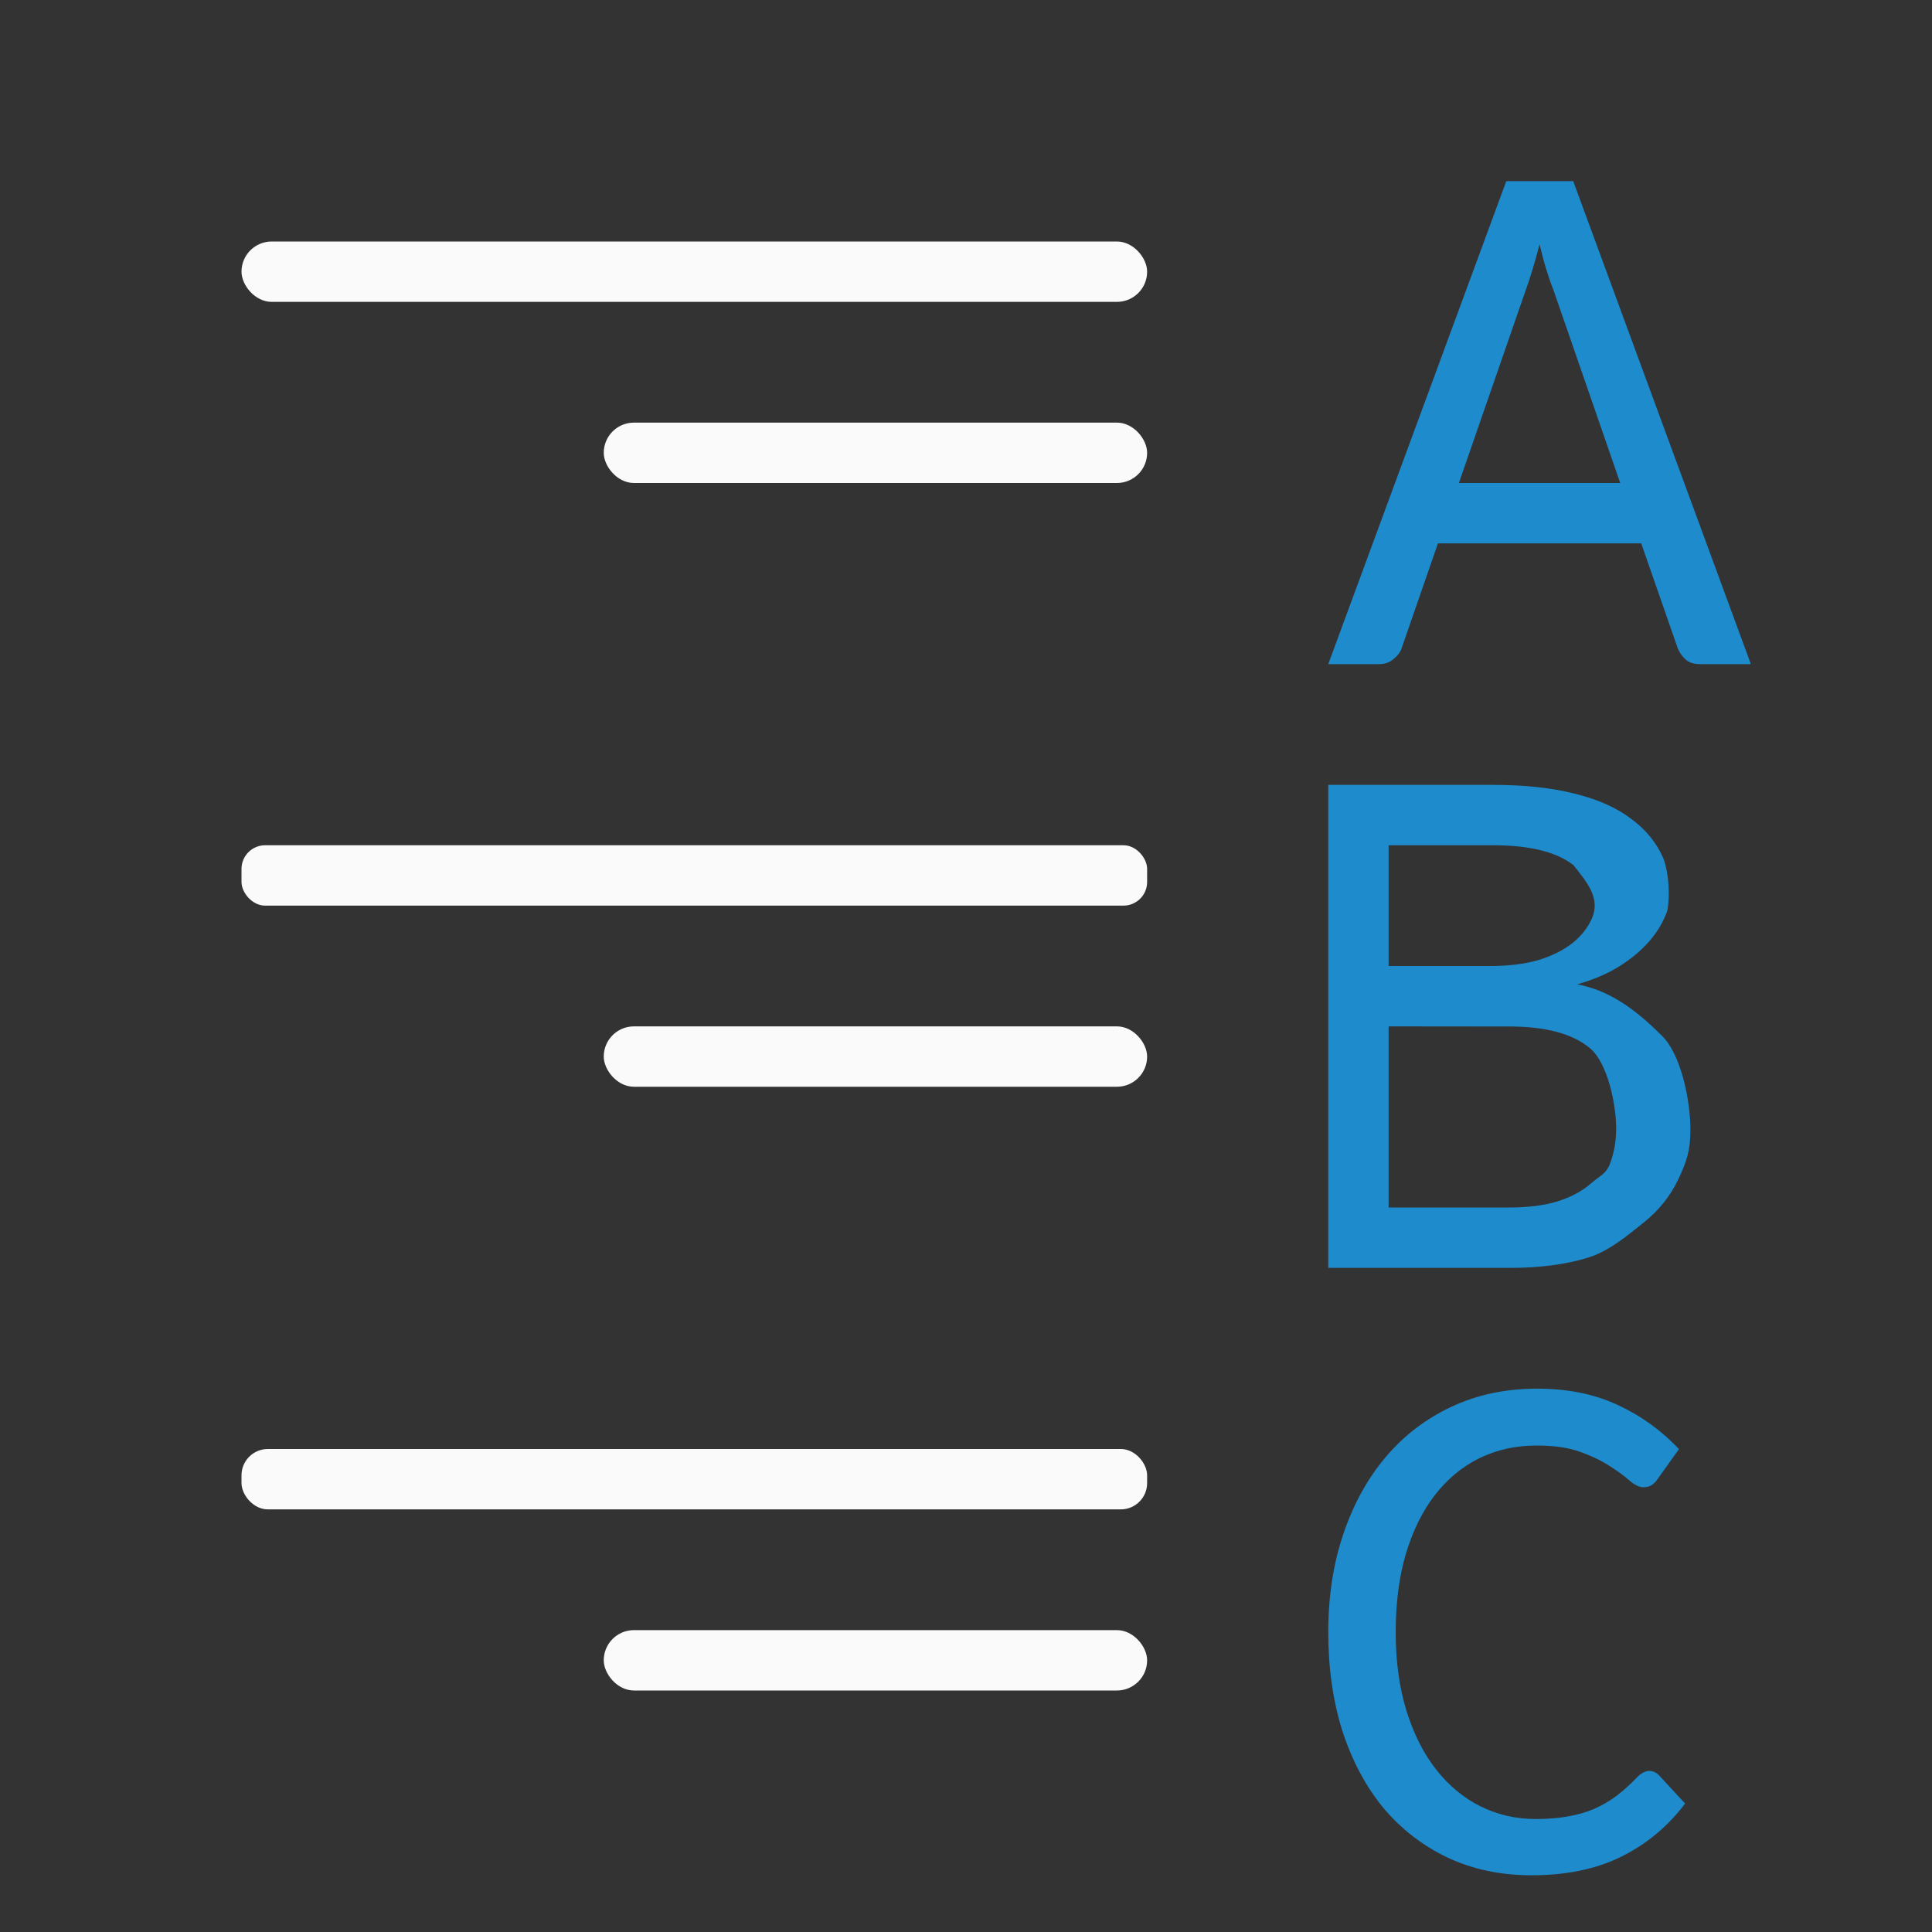 <svg viewBox="0 0 32 32" xmlns="http://www.w3.org/2000/svg"><rect x="0" y="0" width="32" height="32" fill="#333333" stroke="none"/><g fill="#fafafa"><rect height="1" ry=".5" width="15" x="4" y="4"/><rect height="1" ry=".392" width="15" x="4" y="14"/><rect height="1" ry=".436" width="15" x="4" y="24"/><rect height="1" ry=".5" width="9" x="10" y="27"/><rect height="1" ry=".5" width="9" x="10" y="17"/><rect height="1" ry=".5" width="9" x="10" y="7"/></g><g fill="#1e8bcd" transform="translate(19)"><path d="m5.949 3-2.949 8h.844c.092 0 .169-.027.232-.08.068-.053.115-.113.139-.182l.602-1.738h3.367l.607 1.744c.032.073.077.135.133.184.06.049.137.072.232.072h.844l-2.943-8zm.551 1.047c.036.15.073.29.113.42.04.13.079.244.119.342l1.104 3.191h-2.672l1.104-3.186c.036-.097.073-.212.113-.342.04-.13.079-.272.119-.426z"/><path d="m3 21v-8h2.728c.526 0 .977.049 1.354.146.381.093.692.231.932.414.245.179.424.398.537.658.098.269.106.63.068.857-.063.183-.161.351-.293.505-.132.154-.297.294-.497.42-.2.126-.435.227-.707.304.621.11 1.088.539 1.401.848.317.304.476 1.065.476 1.565 0 .341-.066.528-.197.808-.132.28-.324.522-.578.725-.254.199-.567.476-.939.586-.367.11-.789.164-1.265.164zm1-4v3h2c.313 0 .58-.035.803-.103.227-.073.41-.173.551-.298.145-.126.249-.153.313-.327.068-.179.102-.371.102-.578 0-.41-.145-1.094-.435-1.333-.286-.239-.73-.359-1.333-.359zm0-1h1.68c.304 0 .569-.032.796-.097.227-.069.415-.162.565-.28.15-.118.261-.26.333-.426.126-.321-.072-.567-.313-.868-.281-.219-.726-.329-1.333-.329h-1.728z"/><path d="m8.897 29.372q.086 0 .159.073l.44.477q-.434.575-1.07.893-.636.318-1.523.318-.783 0-1.419-.3-.63-.3-1.083-.838-.446-.544-.691-1.297-.239-.758-.239-1.67 0-.911.257-1.664.257-.758.722-1.303.465-.544 1.113-.844.648-.3 1.431-.3.777 0 1.364.275.593.275 1.034.746l-.367.514q-.037.055-.092.092-.055.037-.141.037-.104 0-.232-.11-.122-.11-.324-.239-.202-.135-.502-.245-.3-.11-.746-.11-.526 0-.966.214-.434.214-.752.624-.312.404-.489.991-.171.581-.171 1.321 0 .746.183 1.333.183.587.502.991.318.404.746.618.434.214.93.214.306 0 .544-.043.245-.043.446-.128.208-.092.385-.226.183-.141.361-.33.098-.086.19-.086z" transform="matrix(.981 0 0 .981 -.405 .519)"/></g></svg>